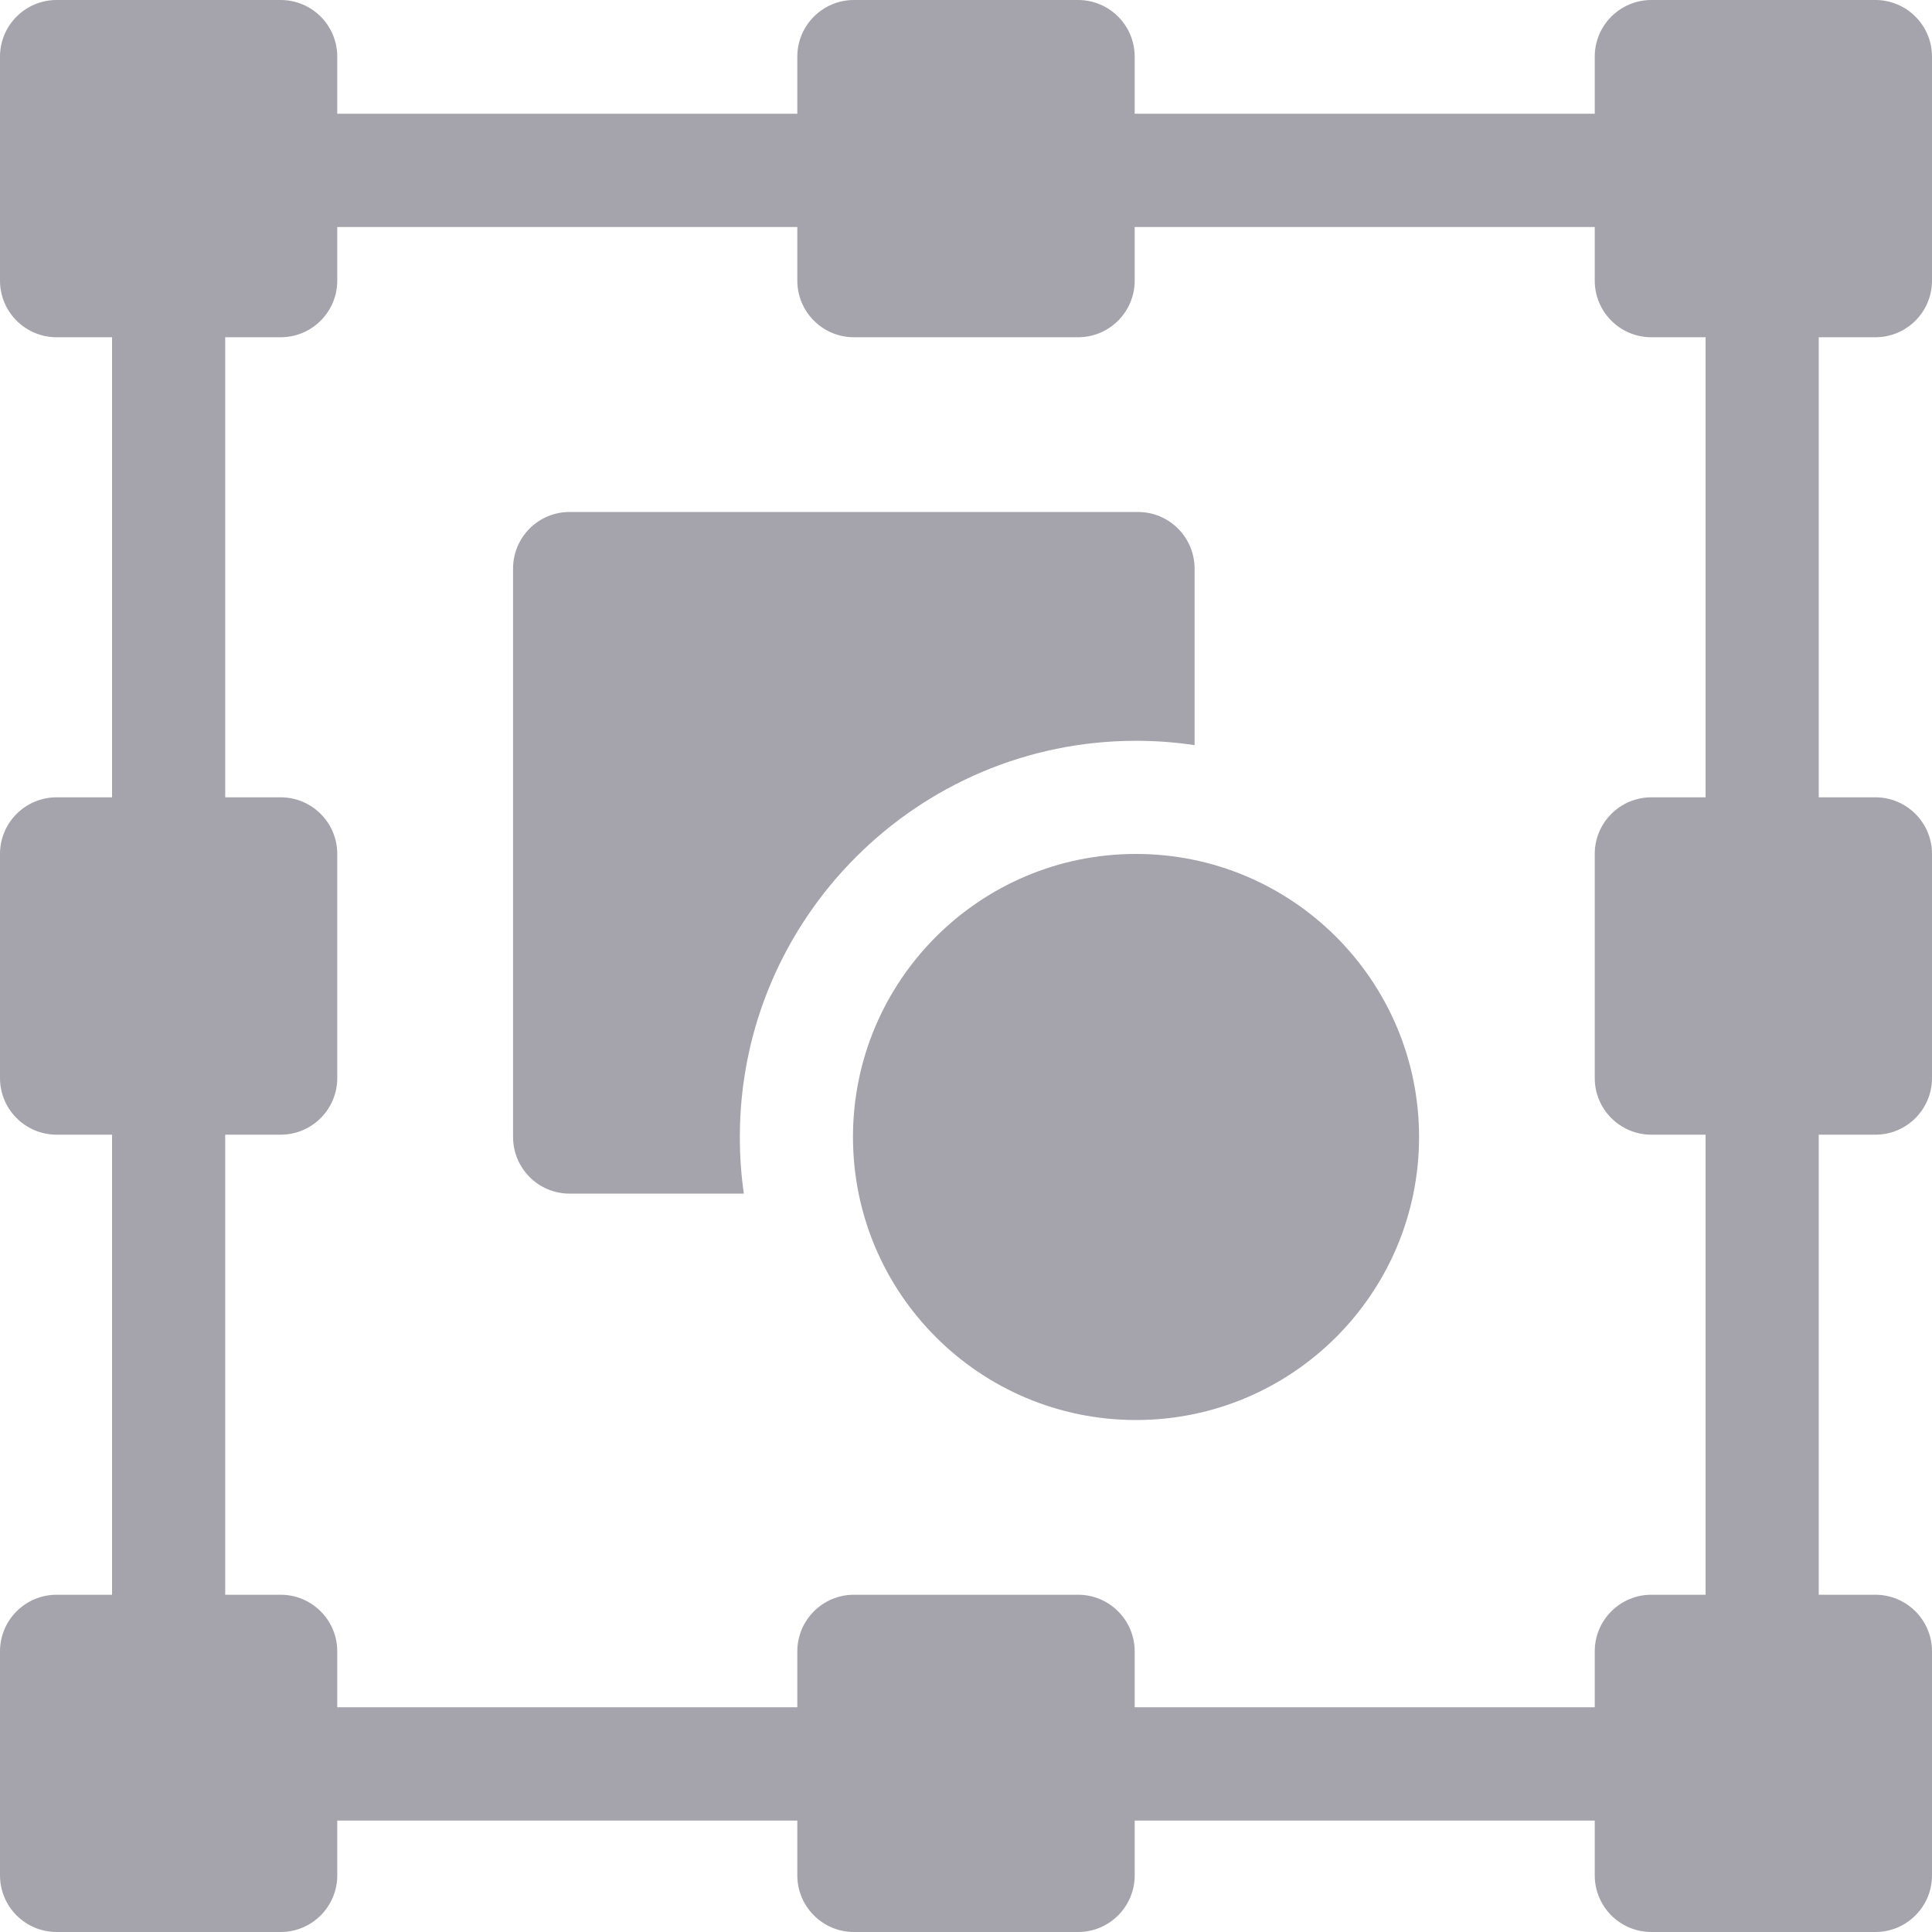 <svg width="16" height="16" viewBox="0 0 16 16" fill="none" xmlns="http://www.w3.org/2000/svg">
<g id="Group">
<path id="Vector" d="M15.531 2.793C15.79 2.793 16 2.583 16 2.324V0.469C16 0.21 15.79 0 15.531 0H13.676C13.417 0 13.207 0.21 13.207 0.469V0.942H9.397V0.469C9.397 0.21 9.187 0 8.928 0H7.072C6.813 0 6.603 0.21 6.603 0.469V0.942H2.793V0.469C2.793 0.21 2.583 0 2.324 0H0.469C0.21 0 0 0.21 0 0.469V2.324C0 2.583 0.21 2.793 0.469 2.793H0.928V6.603H0.469C0.21 6.603 0 6.813 0 7.072V8.928C0 9.187 0.21 9.397 0.469 9.397H0.928V13.207H0.469C0.21 13.207 0 13.417 0 13.676V15.531C0 15.79 0.21 16 0.469 16H2.324C2.583 16 2.793 15.79 2.793 15.531V15.077H6.603V15.531C6.603 15.79 6.813 16 7.072 16H8.928C9.187 16 9.397 15.79 9.397 15.531V15.077H13.207V15.531C13.207 15.79 13.417 16 13.676 16H15.531C15.79 16 16 15.79 16 15.531V13.676C16 13.417 15.79 13.207 15.531 13.207H15.062V9.397H15.531C15.79 9.397 16 9.187 16 8.928V7.072C16 6.813 15.79 6.603 15.531 6.603H15.062V2.793H15.531ZM14.125 6.603H13.676C13.417 6.603 13.207 6.813 13.207 7.072V8.928C13.207 9.187 13.417 9.397 13.676 9.397H14.125V13.207H13.676C13.417 13.207 13.207 13.417 13.207 13.676V14.139H9.397V13.676C9.397 13.417 9.187 13.207 8.928 13.207H7.072C6.813 13.207 6.603 13.417 6.603 13.676V14.139H2.793V13.676C2.793 13.417 2.583 13.207 2.324 13.207H1.865V9.397H2.324C2.583 9.397 2.793 9.187 2.793 8.928V7.072C2.793 6.813 2.583 6.603 2.324 6.603H1.865V2.793H2.324C2.583 2.793 2.793 2.583 2.793 2.324V1.88H6.603V2.324C6.603 2.583 6.813 2.793 7.072 2.793H8.928C9.187 2.793 9.397 2.583 9.397 2.324V1.88H13.207V2.324C13.207 2.583 13.417 2.793 13.676 2.793H14.125V6.603Z" fill="#A5A3AB"/>
<path id="Vector_2" d="M9.408 6.135C9.573 6.135 9.735 6.147 9.893 6.171V4.709C9.893 4.45 9.683 4.24 9.424 4.24H4.717C4.458 4.24 4.249 4.45 4.249 4.709V9.416C4.249 9.675 4.458 9.885 4.717 9.885H6.16C6.138 9.732 6.127 9.575 6.127 9.416C6.127 7.607 7.599 6.135 9.408 6.135Z" fill="#A5A3AB"/>
<path id="Vector_3" d="M9.408 11.76C10.702 11.76 11.752 10.71 11.752 9.416C11.752 8.122 10.702 7.072 9.408 7.072C8.113 7.072 7.064 8.122 7.064 9.416C7.064 10.71 8.113 11.76 9.408 11.76Z" fill="#A5A3AB"/>
</g>
</svg>
